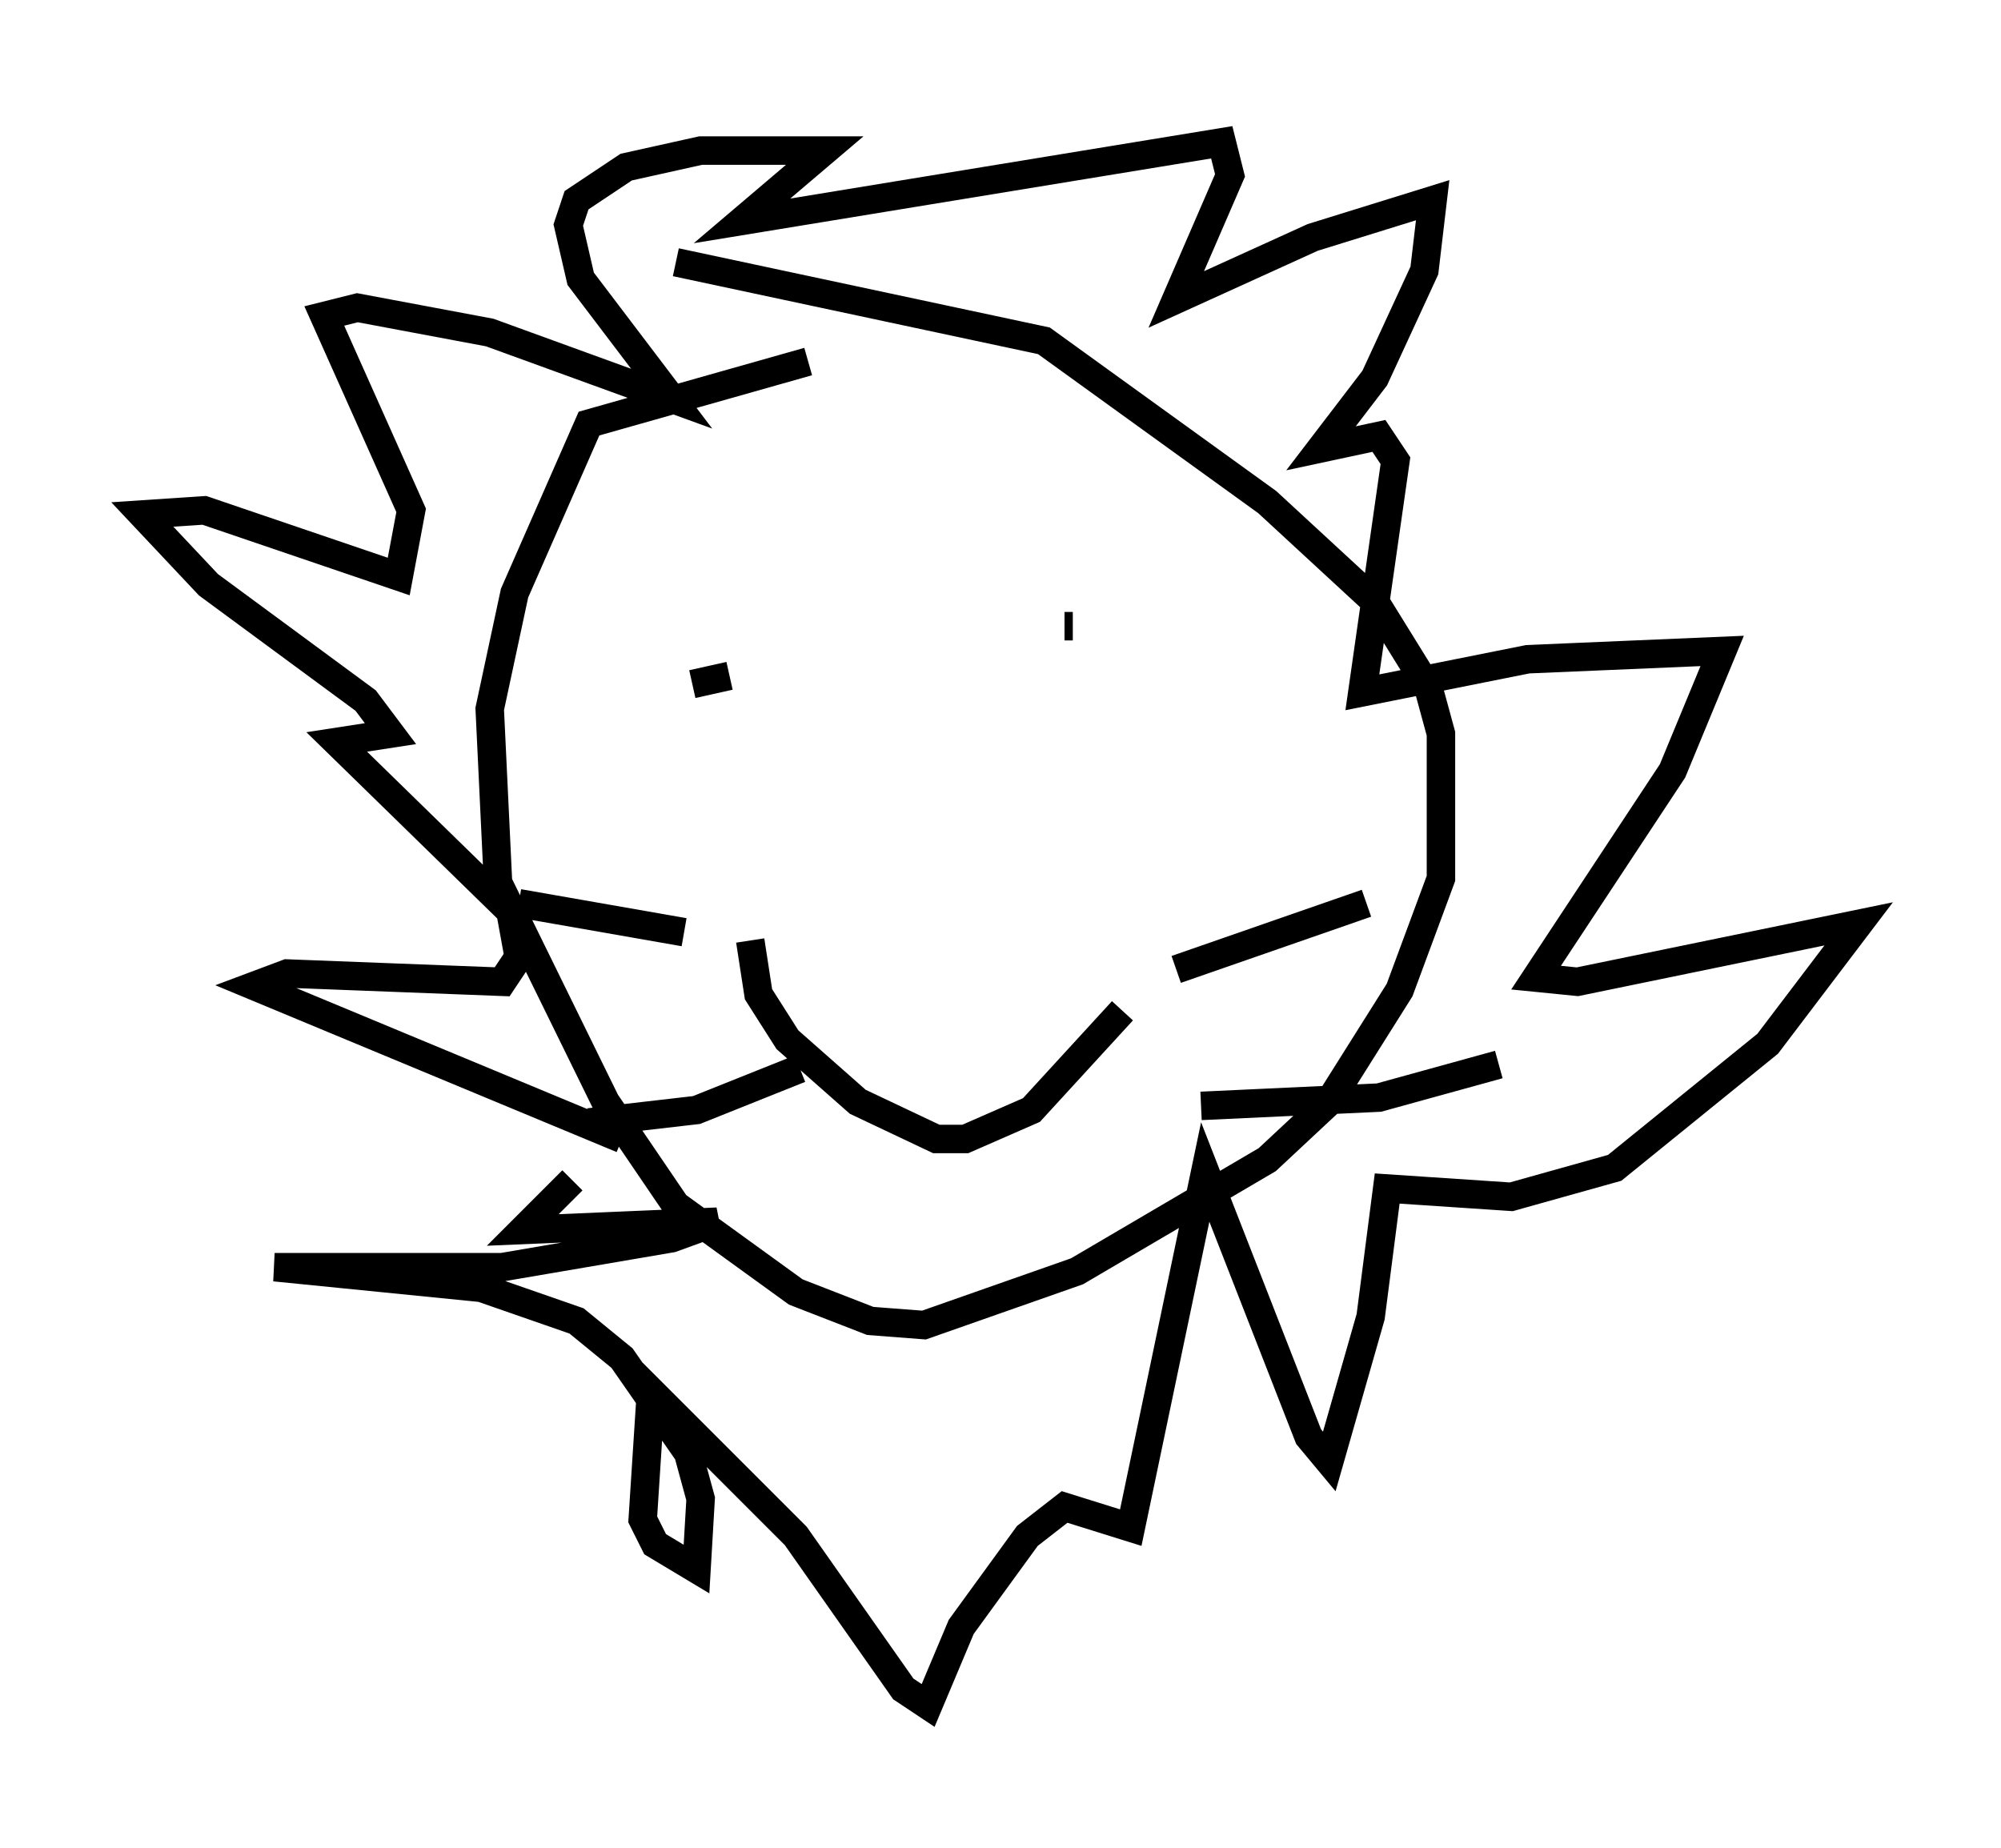 <?xml version="1.0" encoding="utf-8" ?>
<svg baseProfile="full" height="64.905" version="1.1" width="70.279" xmlns="http://www.w3.org/2000/svg" xmlns:ev="http://www.w3.org/2001/xml-events" xmlns:xlink="http://www.w3.org/1999/xlink"><defs /><rect fill="white" height="64.905" width="70.279" x="0" y="0" /><path d="M32.307, 11.101 m-3.922, 1.598 l-7.698, 2.179 -2.615, 5.955 l-0.872, 4.067 0.291, 6.101 l3.777, 7.698 2.469, 3.631 l4.212, 3.05 2.615, 1.017 l1.888, 0.145 5.374, -1.888 l6.682, -3.922 2.179, -2.034 l2.469, -3.922 1.453, -3.922 l0.0, -5.084 -0.436, -1.598 l-1.888, -3.05 -3.777, -3.486 l-7.844, -5.665 -12.927, -2.76 m-1.888, 30.793 l-12.927, -5.374 1.162, -0.436 l7.553, 0.291 0.581, -0.872 l-0.291, -1.598 -6.101, -5.955 l1.888, -0.291 -0.872, -1.162 l-5.52, -4.067 -2.324, -2.469 l2.179, -0.145 6.827, 2.324 l0.436, -2.324 -3.05, -6.827 l1.162, -0.291 4.648, 0.872 l6.391, 2.324 -3.196, -4.212 l-0.436, -1.888 0.291, -0.872 l1.743, -1.162 2.615, -0.581 l4.358, 0.0 -2.905, 2.469 l16.849, -2.76 0.291, 1.162 l-1.888, 4.358 4.793, -2.179 l4.212, -1.307 -0.291, 2.469 l-1.743, 3.777 -1.888, 2.469 l2.034, -0.436 0.581, 0.872 l-1.162, 8.134 5.81, -1.162 l6.827, -0.291 -1.743, 4.212 l-4.793, 7.263 1.453, 0.145 l9.877, -2.034 -3.196, 4.212 l-5.374, 4.358 -3.631, 1.017 l-4.358, -0.291 -0.581, 4.503 l-1.453, 5.084 -0.726, -0.872 l-3.631, -9.296 -2.615, 12.492 l-2.324, -0.726 -1.307, 1.017 l-2.324, 3.196 -1.162, 2.76 l-0.872, -0.581 -3.777, -5.374 l-5.084, -5.084 -0.291, 4.503 l0.436, 0.872 1.453, 0.872 l0.145, -2.469 -0.436, -1.598 l-2.324, -3.341 -1.598, -1.307 l-3.341, -1.162 -7.263, -0.726 l7.989, 0.0 5.955, -1.017 l1.598, -0.581 -6.827, 0.291 l1.743, -1.743 m4.212, -17.43 l1.307, -0.291 m11.765, -1.743 l0.291, 0.0 m-11.33, 11.039 l0.291, 1.888 1.017, 1.598 l2.469, 2.179 2.76, 1.307 l1.017, 0.0 2.324, -1.017 l3.196, -3.486 m1.888, -1.453 l6.682, -2.324 m-23.966, 1.017 l-5.81, -1.017 m9.877, 5.81 l-3.631, 1.453 -3.777, 0.436 m21.497, -0.581 l6.246, -0.291 4.212, -1.162 " fill="none" stroke="black" stroke-width="1" /></svg>